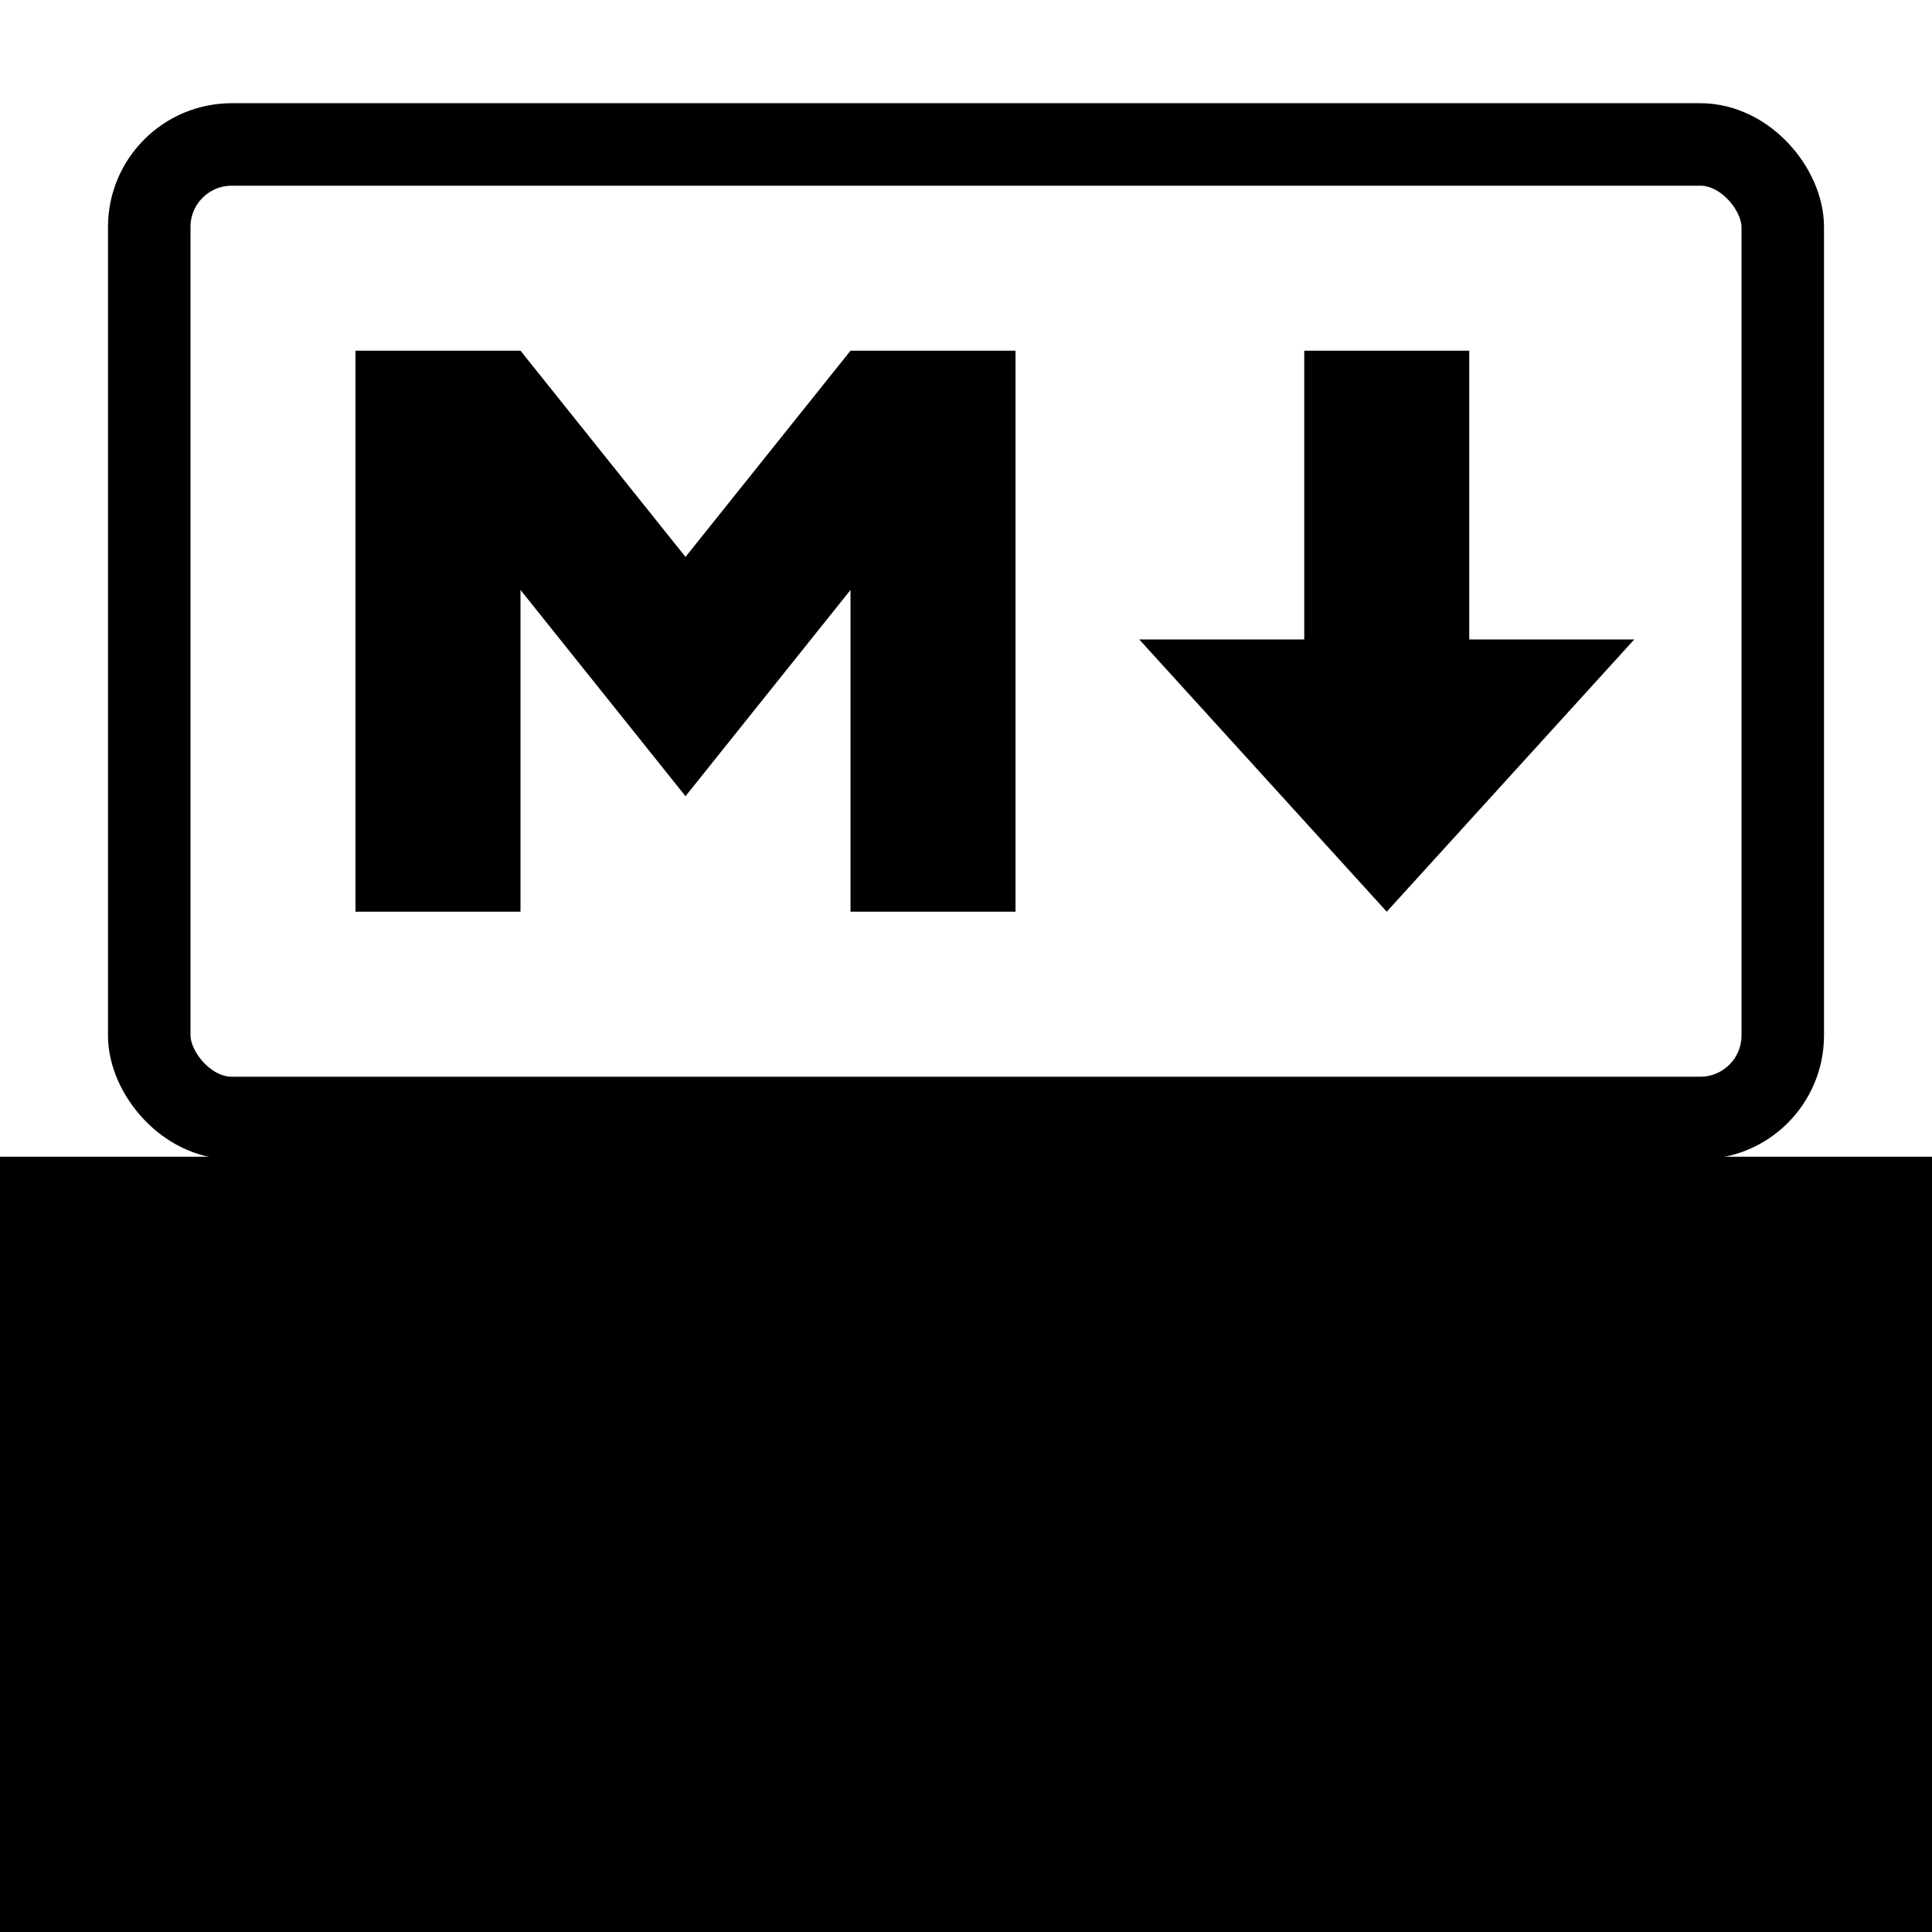 <?xml version="1.0" encoding="UTF-8" standalone="no"?>
<!-- Created with Inkscape (http://www.inkscape.org/) -->

<svg
   xmlns:dc="http://purl.org/dc/elements/1.1/"
   xmlns:cc="http://creativecommons.org/ns#"
   xmlns:rdf="http://www.w3.org/1999/02/22-rdf-syntax-ns#"
   xmlns:svg="http://www.w3.org/2000/svg"
   xmlns="http://www.w3.org/2000/svg"
   xmlns:sodipodi="http://sodipodi.sourceforge.net/DTD/sodipodi-0.dtd"
   xmlns:inkscape="http://www.inkscape.org/namespaces/inkscape"
   width="125"
   height="125"
   viewBox="0 0 125 125"
   id="svg2"
   version="1.1"
   inkscape:version="0.91 r13725"
   sodipodi:docname="logo.svg">
  <defs
     id="defs4" />
  <sodipodi:namedview
     id="base"
     pagecolor="#ffffff"
     bordercolor="#666666"
     borderopacity="1.0"
     inkscape:pageopacity="0.0"
     inkscape:pageshadow="2"
     inkscape:zoom="1.4"
     inkscape:cx="153.12004"
     inkscape:cy="21.65073"
     inkscape:document-units="px"
     inkscape:current-layer="layer1"
     showgrid="false"
     units="px"
     showguides="true"
     inkscape:guide-bbox="true"
     inkscape:window-width="1600"
     inkscape:window-height="837"
     inkscape:window-x="-8"
     inkscape:window-y="-8"
     inkscape:window-maximized="1">
    <sodipodi:guide
       position="25.506,50.003"
       orientation="0,1"
       id="guide4716" />
    <sodipodi:guide
       position="8.649,39.996"
       orientation="0,1"
       id="guide4718" />
    <sodipodi:guide
       position="0.179,26.786"
       orientation="1,0"
       id="guide4736" />
    <sodipodi:guide
       position="125.179,9.821"
       orientation="1,0"
       id="guide4738" />
  </sodipodi:namedview>
  <g
     inkscape:label="Capa 1"
     inkscape:groupmode="layer"
     id="layer1"
     transform="translate(0,-927.362)">
    <rect
       style="fill:#ffffff;fill-opacity:1;stroke:none"
       id="rect4748"
       width="125"
       height="125"
       x="0"
       y="927.362"
       ry="0" />
    <g
       id="g4711"
       transform="translate(-0.13,-1.834)"
       style="">
      <rect
         id="rect4138"
         ry="5.338"
         y="938.542"
         x="9.786"
         height="62.986"
         width="105.688"
         style="fill:none;stroke:#000000;stroke-width:5.338" />
      <path
         id="path4140"
         d="m 23.13,988.183 0,-36.297 10.676,0 10.676,13.344 10.676,-13.344 10.676,0 0,36.297 -10.676,0 0,-20.817 -10.676,13.344 -10.676,-13.344 0,20.817 z"
         style="fill:#000000"
         inkscape:connector-curvature="0" />
      <path
         id="path4142"
         d="m 89.852,988.183 -16.013,-17.615 10.676,0 0,-18.682 10.676,0 0,18.682 10.676,0 z"
         style="fill:#000000"
         inkscape:connector-curvature="0" />
    </g>
    <flowRoot
       xml:space="preserve"
       id="flowRoot4720"
       style="fill:black;stroke:none;stroke-opacity:1;stroke-width:1px;stroke-linejoin:miter;stroke-linecap:butt;fill-opacity:1;font-family:sans-serif;font-style:normal;font-weight:normal;font-size:30px;line-height:125%;letter-spacing:0px;word-spacing:0px;"><flowRegion
         id="flowRegion4722"><rect
           id="rect4724"
           width="116.351"
           height="40.353"
           x="8.649"
           y="85.004"
           style="font-size:30px;" /></flowRegion><flowPara
         id="flowPara4726"></flowPara></flowRoot>    <flowRoot
       xml:space="preserve"
       id="flowRoot4740"
       style="font-style:normal;font-weight:normal;font-size:30px;line-height:125%;font-family:sans-serif;text-align:center;letter-spacing:0px;word-spacing:0px;text-anchor:middle;fill:#000000;fill-opacity:1;stroke:none;stroke-width:1px;stroke-linecap:butt;stroke-linejoin:miter;stroke-opacity:1;"
       transform="matrix(1.433,0,0,1.433,-27.099,880.391)"><flowRegion
         id="flowRegion4742"><rect
           id="rect4744"
           width="125"
           height="40.353"
           x="0.179"
           y="85.004"
           style="font-size:30px;fill:#000000;" /></flowRegion><flowPara
         id="flowPara4746"
         style="font-style:normal;font-variant:normal;font-weight:bold;font-stretch:normal;font-size:30px;font-family:'Open Sans';-inkscape-font-specification:'Open Sans Bold';fill:#000000;">view</flowPara></flowRoot>  </g>
</svg>
